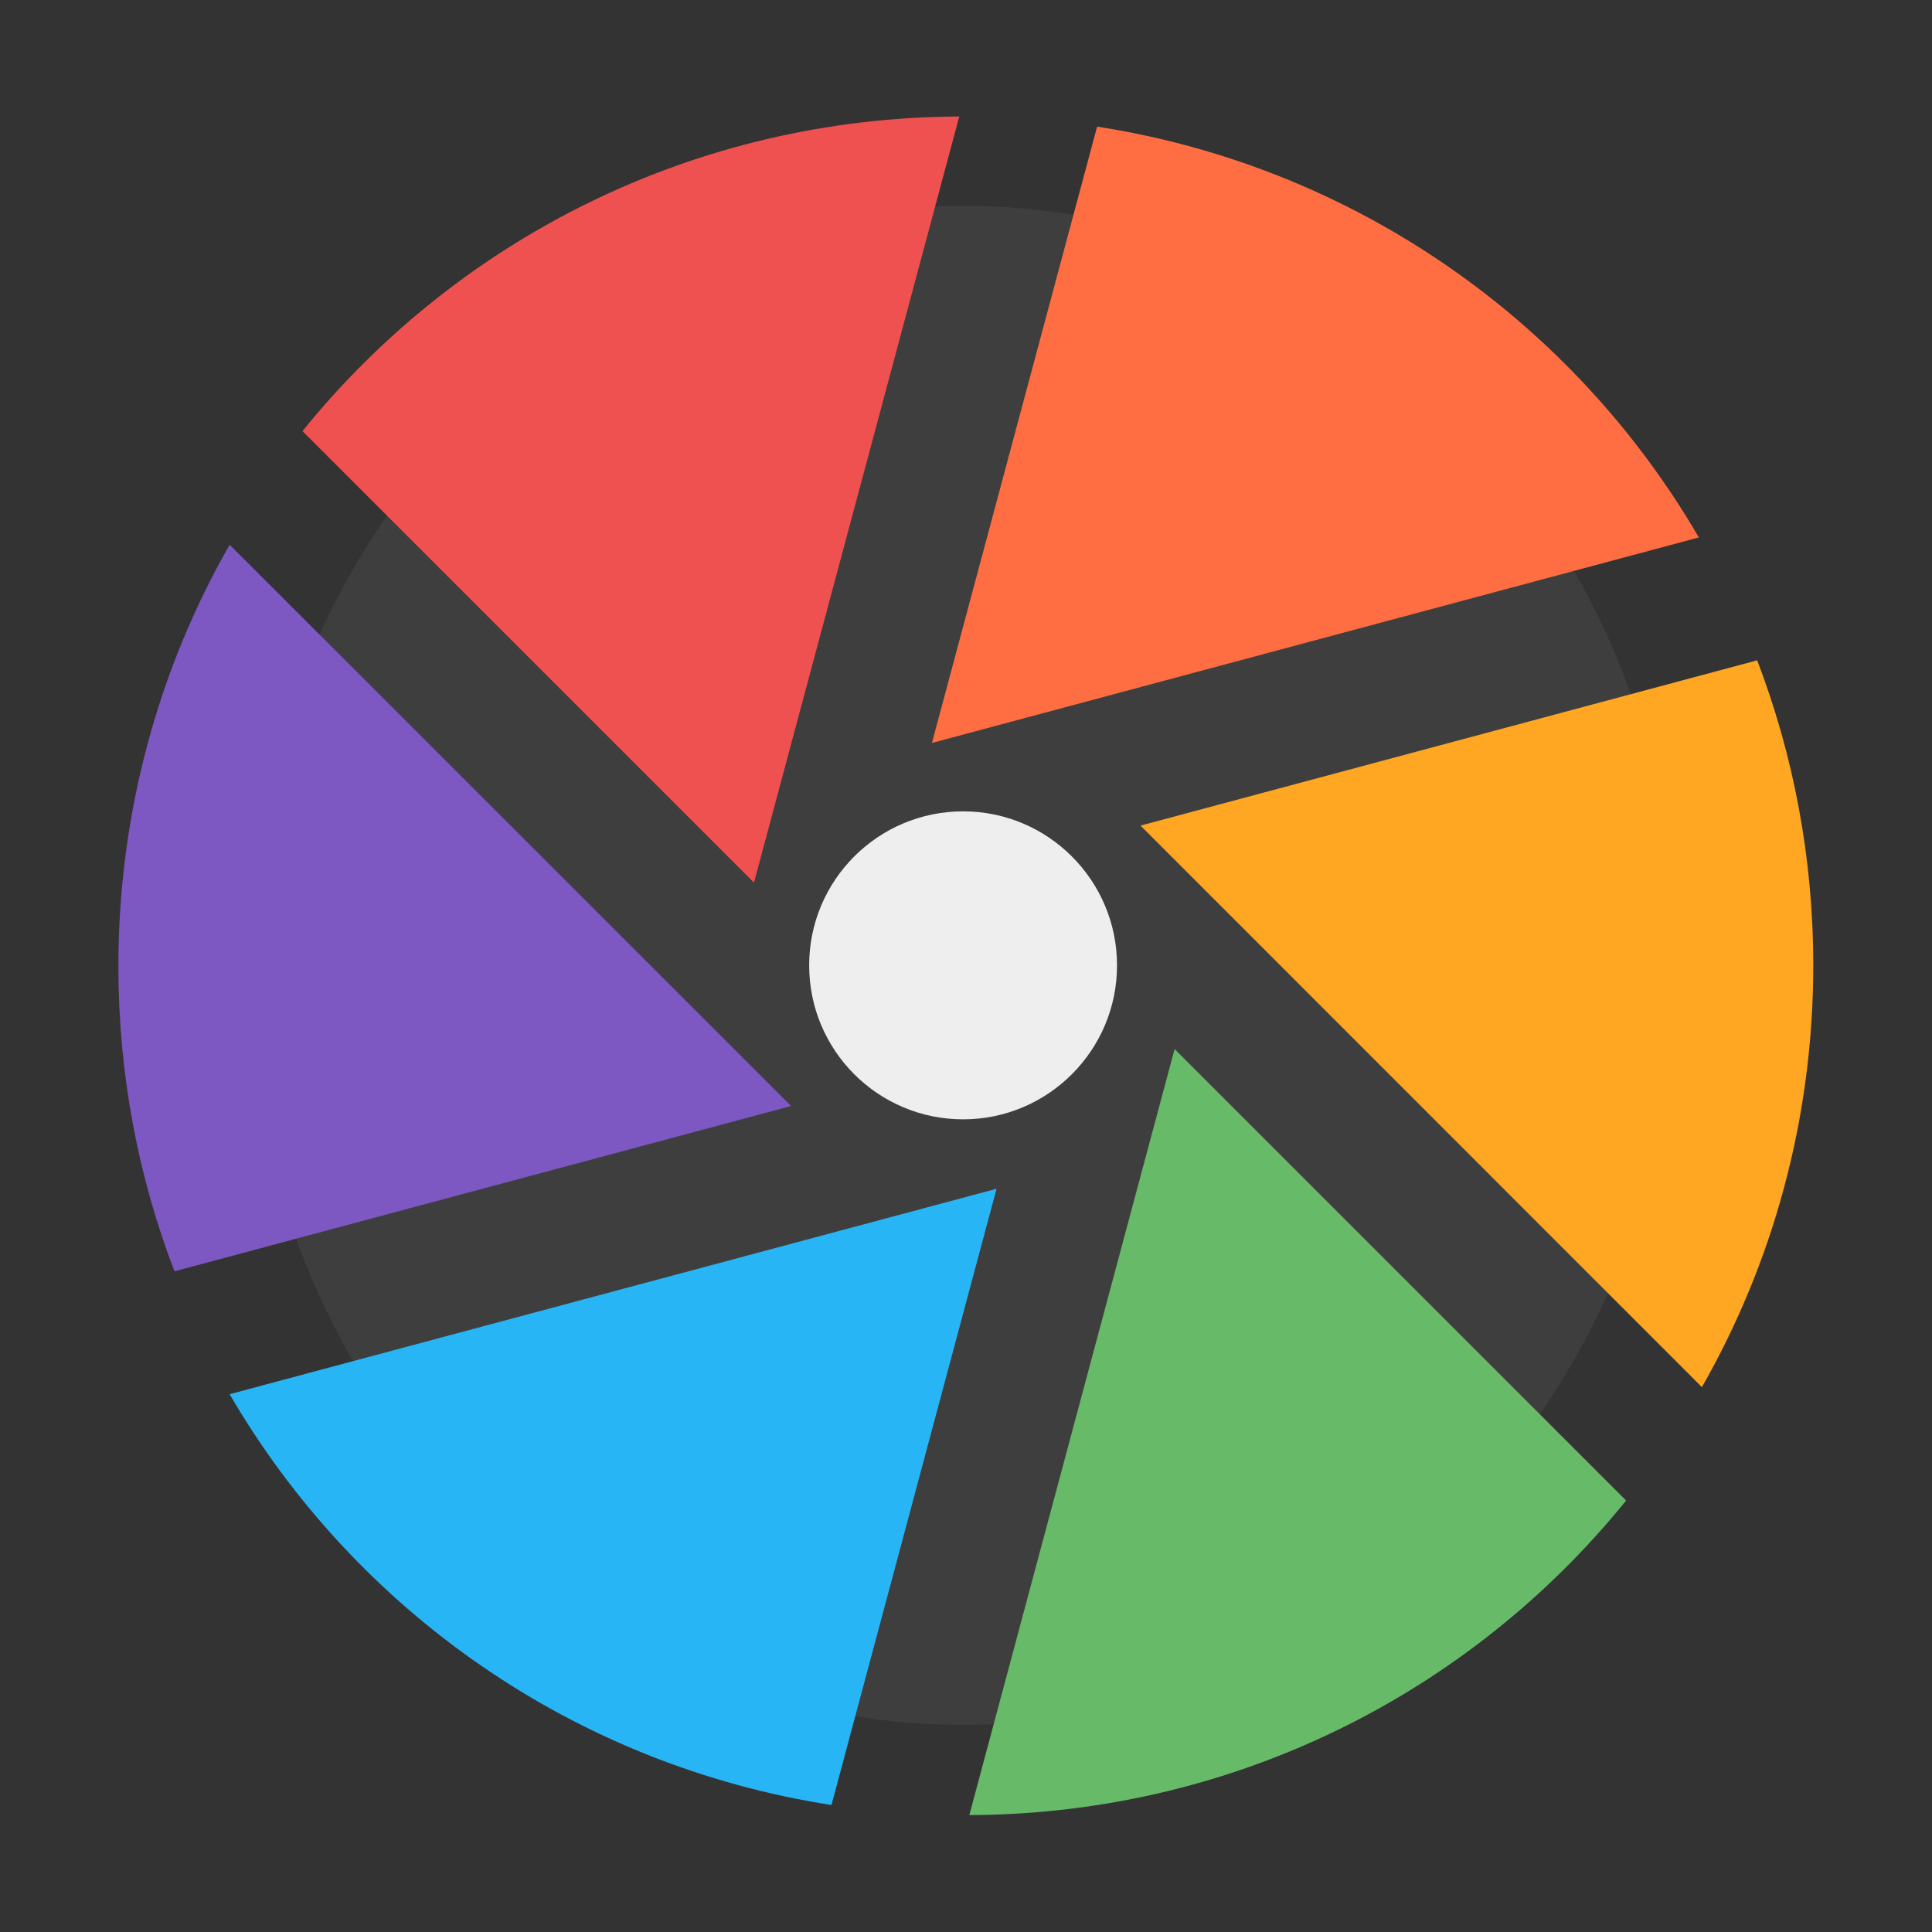 <?xml version="1.0" encoding="UTF-8" standalone="no"?>
<svg
   xmlns:dc="http://purl.org/dc/elements/1.1/"
   xmlns:cc="http://creativecommons.org/ns#"
   xmlns:rdf="http://www.w3.org/1999/02/22-rdf-syntax-ns#"
   xmlns:svg="http://www.w3.org/2000/svg"
   xmlns="http://www.w3.org/2000/svg"
   xmlns:sodipodi="http://sodipodi.sourceforge.net/DTD/sodipodi-0.dtd"
   xmlns:inkscape="http://www.inkscape.org/namespaces/inkscape"
   width="48"
   height="48"
   viewBox="0 0 48 48"
   version="1.1"
   id="svg19"
   sodipodi:docname="darktable.svg"
   inkscape:version="0.92.4 (5da689c313, 2019-01-14)">
  <rect x="0" y="0" width="48" height="48" fill="#333333" stroke="none"/>
  <defs
     id="defs23" />
  <sodipodi:namedview
     pagecolor="#ffffff"
     bordercolor="#666666"
     borderopacity="1"
     objecttolerance="10"
     gridtolerance="10"
     guidetolerance="10"
     inkscape:pageopacity="0"
     inkscape:pageshadow="2"
     inkscape:window-width="1280"
     inkscape:window-height="954"
     id="namedview21"
     showgrid="false"
     inkscape:zoom="3.6875"
     inkscape:cx="27.254237"
     inkscape:cy="32"
     inkscape:window-x="0"
     inkscape:window-y="0"
     inkscape:window-maximized="1"
     inkscape:current-layer="svg19" />
  <g
     id="surface1"
     transform="matrix(0.725,0,0,0.725,0.936,0.614)">
    <path
       style="fill:#3f3f3f;fill-opacity:0.979;fill-rule:nonzero;stroke:none"
       d="m 31.715,6.207 c 13.527,0 24.492,11.652 24.492,26.027 0,14.375 -10.965,26.027 -24.492,26.027 -13.531,0 -24.496,-11.652 -24.496,-26.027 0,-14.375 10.965,-26.027 24.496,-26.027 z m 0,0"
       id="path2"
       inkscape:connector-curvature="0" />
    <path
       style="fill:#ee514f;fill-opacity:1;fill-rule:nonzero;stroke:none"
       d="M 31.582,3.145 C 22.469,3.184 14.375,7.371 9.074,13.926 l 15.473,15.473 z m 0,0"
       id="path4"
       inkscape:connector-curvature="0" />
    <path
       style="fill:#ff6e42;fill-opacity:1;fill-rule:nonzero;stroke:none"
       d="m 36.305,3.492 -5.66,21.121 26.281,-7.043 C 52.613,10.164 45.129,4.863 36.305,3.492 Z m 0,0"
       id="path6"
       inkscape:connector-curvature="0" />
    <path
       style="fill:#ffa623;fill-opacity:1;fill-rule:nonzero;stroke:none"
       d="M 58.926,21.781 37.793,27.445 57.031,46.688 c 2.426,-4.254 3.816,-9.188 3.816,-14.453 0,-3.684 -0.68,-7.211 -1.922,-10.453 z m 0,0"
       id="path8"
       inkscape:connector-curvature="0" />
    <path
       style="fill:#66ba68;fill-opacity:1;fill-rule:nonzero;stroke:none"
       d="m 31.926,61.355 c 9.113,-0.039 17.207,-4.227 22.508,-10.781 L 38.961,35.102 Z m 0,0"
       id="path10"
       inkscape:connector-curvature="0" />
    <path
       style="fill:#28b5f5;fill-opacity:1;fill-rule:nonzero;stroke:none"
       d="m 27.203,61.008 5.656,-21.117 -26.281,7.039 c 4.312,7.406 11.801,12.711 20.625,14.078 z m 0,0"
       id="path12"
       inkscape:connector-curvature="0" />
    <path
       style="fill:#7d57c2;fill-opacity:1;fill-rule:nonzero;stroke:none"
       d="M 4.688,42.719 25.82,37.055 6.578,17.82 C 4.152,22.066 2.766,27 2.766,32.266 c 0,3.688 0.676,7.211 1.922,10.453 z m 0,0"
       id="path14"
       inkscape:connector-curvature="0" />
    <path
       style="fill:#eeeeee;fill-opacity:1;fill-rule:nonzero;stroke:none"
       d="m 31.715,26.957 c 2.906,0 5.273,2.363 5.273,5.277 0,2.914 -2.367,5.277 -5.273,5.277 -2.918,0 -5.277,-2.363 -5.277,-5.277 0,-2.914 2.359,-5.277 5.277,-5.277 z m 0,0"
       id="path16"
       inkscape:connector-curvature="0" />
  </g>
</svg>
